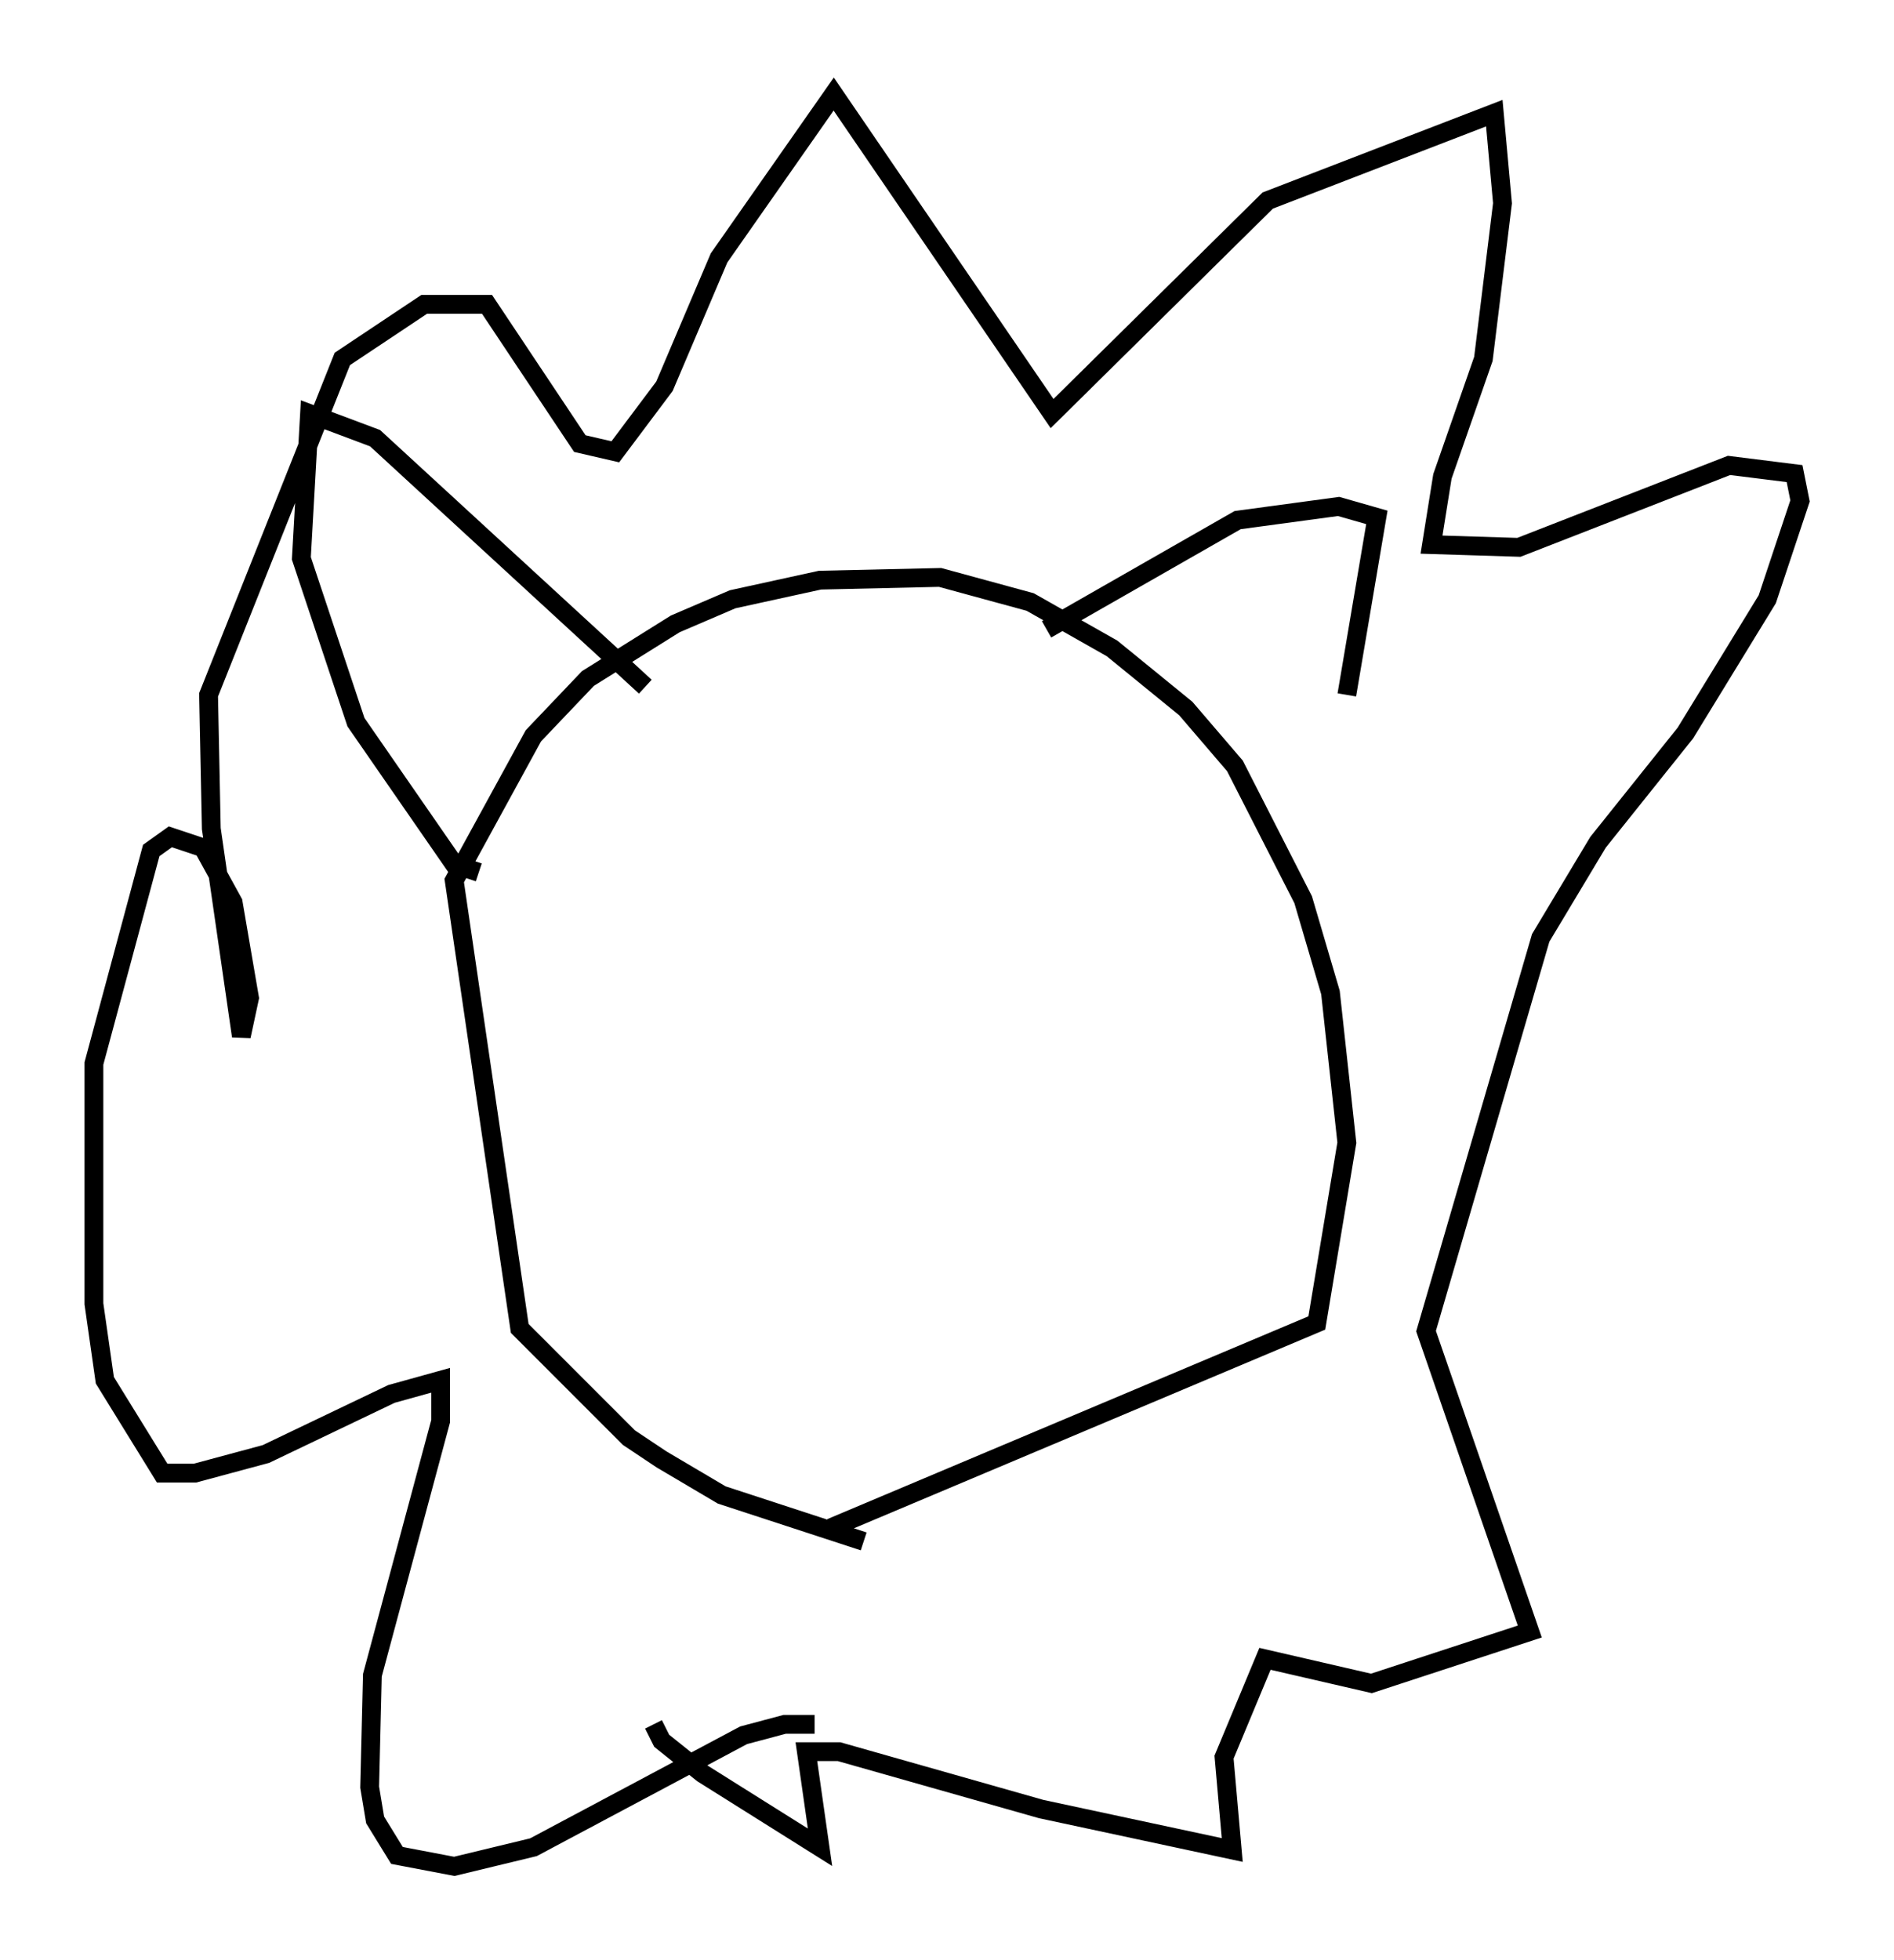 <?xml version="1.0" encoding="utf-8" ?>
<svg baseProfile="full" height="104.268" version="1.1" width="100.782" xmlns="http://www.w3.org/2000/svg" xmlns:ev="http://www.w3.org/2001/xml-events" xmlns:xlink="http://www.w3.org/1999/xlink"><defs /><rect fill="white" height="104.268" width="100.782" x="0" y="0" /><path d="M44.799, 92.732 m-1.453, -1.017 l-1.598, 0.0 -2.179, 0.581 l-11.184, 5.955 -4.212, 1.017 l-3.05, -0.581 -1.162, -1.888 l-0.291, -1.743 0.145, -5.955 l3.631, -13.508 0.0, -2.179 l-2.615, 0.726 -6.682, 3.196 l-3.777, 1.017 -1.743, 0.0 l-3.05, -4.939 -0.581, -4.067 l0.0, -12.782 3.05, -11.33 l1.017, -0.726 1.743, 0.581 l1.598, 2.905 0.872, 5.084 l-0.436, 2.034 -1.598, -11.039 l-0.145, -7.117 7.117, -17.866 l4.358, -2.905 3.341, 0.0 l4.939, 7.408 1.888, 0.436 l2.615, -3.486 2.905, -6.827 l6.101, -8.715 11.62, 16.994 l11.475, -11.33 12.056, -4.648 l0.436, 4.793 -1.017, 8.279 l-2.179, 6.246 -0.581, 3.631 l4.648, 0.145 11.184, -4.358 l3.486, 0.436 0.291, 1.453 l-1.743, 5.229 -4.358, 7.117 l-4.648, 5.81 -3.05, 5.084 l-6.101, 20.916 5.52, 15.978 l-8.425, 2.76 -5.665, -1.307 l-2.179, 5.229 0.436, 4.939 l-10.168, -2.179 -10.749, -3.05 l-1.743, 0.0 0.726, 5.084 l-6.246, -3.922 -2.179, -1.743 l-0.436, -0.872 m11.184, -9.732 l-7.553, -2.469 -3.196, -1.888 l-1.743, -1.162 -5.81, -5.81 l-3.486, -23.821 4.212, -7.698 l2.905, -3.05 4.648, -2.905 l3.05, -1.307 4.648, -1.017 l6.391, -0.145 4.793, 1.307 l4.358, 2.469 3.922, 3.196 l2.615, 3.05 3.631, 7.117 l1.453, 4.939 0.872, 7.989 l-1.598, 9.587 -25.855, 10.894 m-9.877, -44.737 l-14.38, -13.218 -3.486, -1.307 l-0.436, 7.698 2.905, 8.715 l5.229, 7.553 1.307, 0.436 m30.212, -12.927 l10.168, -5.81 5.374, -0.726 l2.034, 0.581 -1.598, 9.441 " fill="none" stroke="black" stroke-width="1" /></svg>